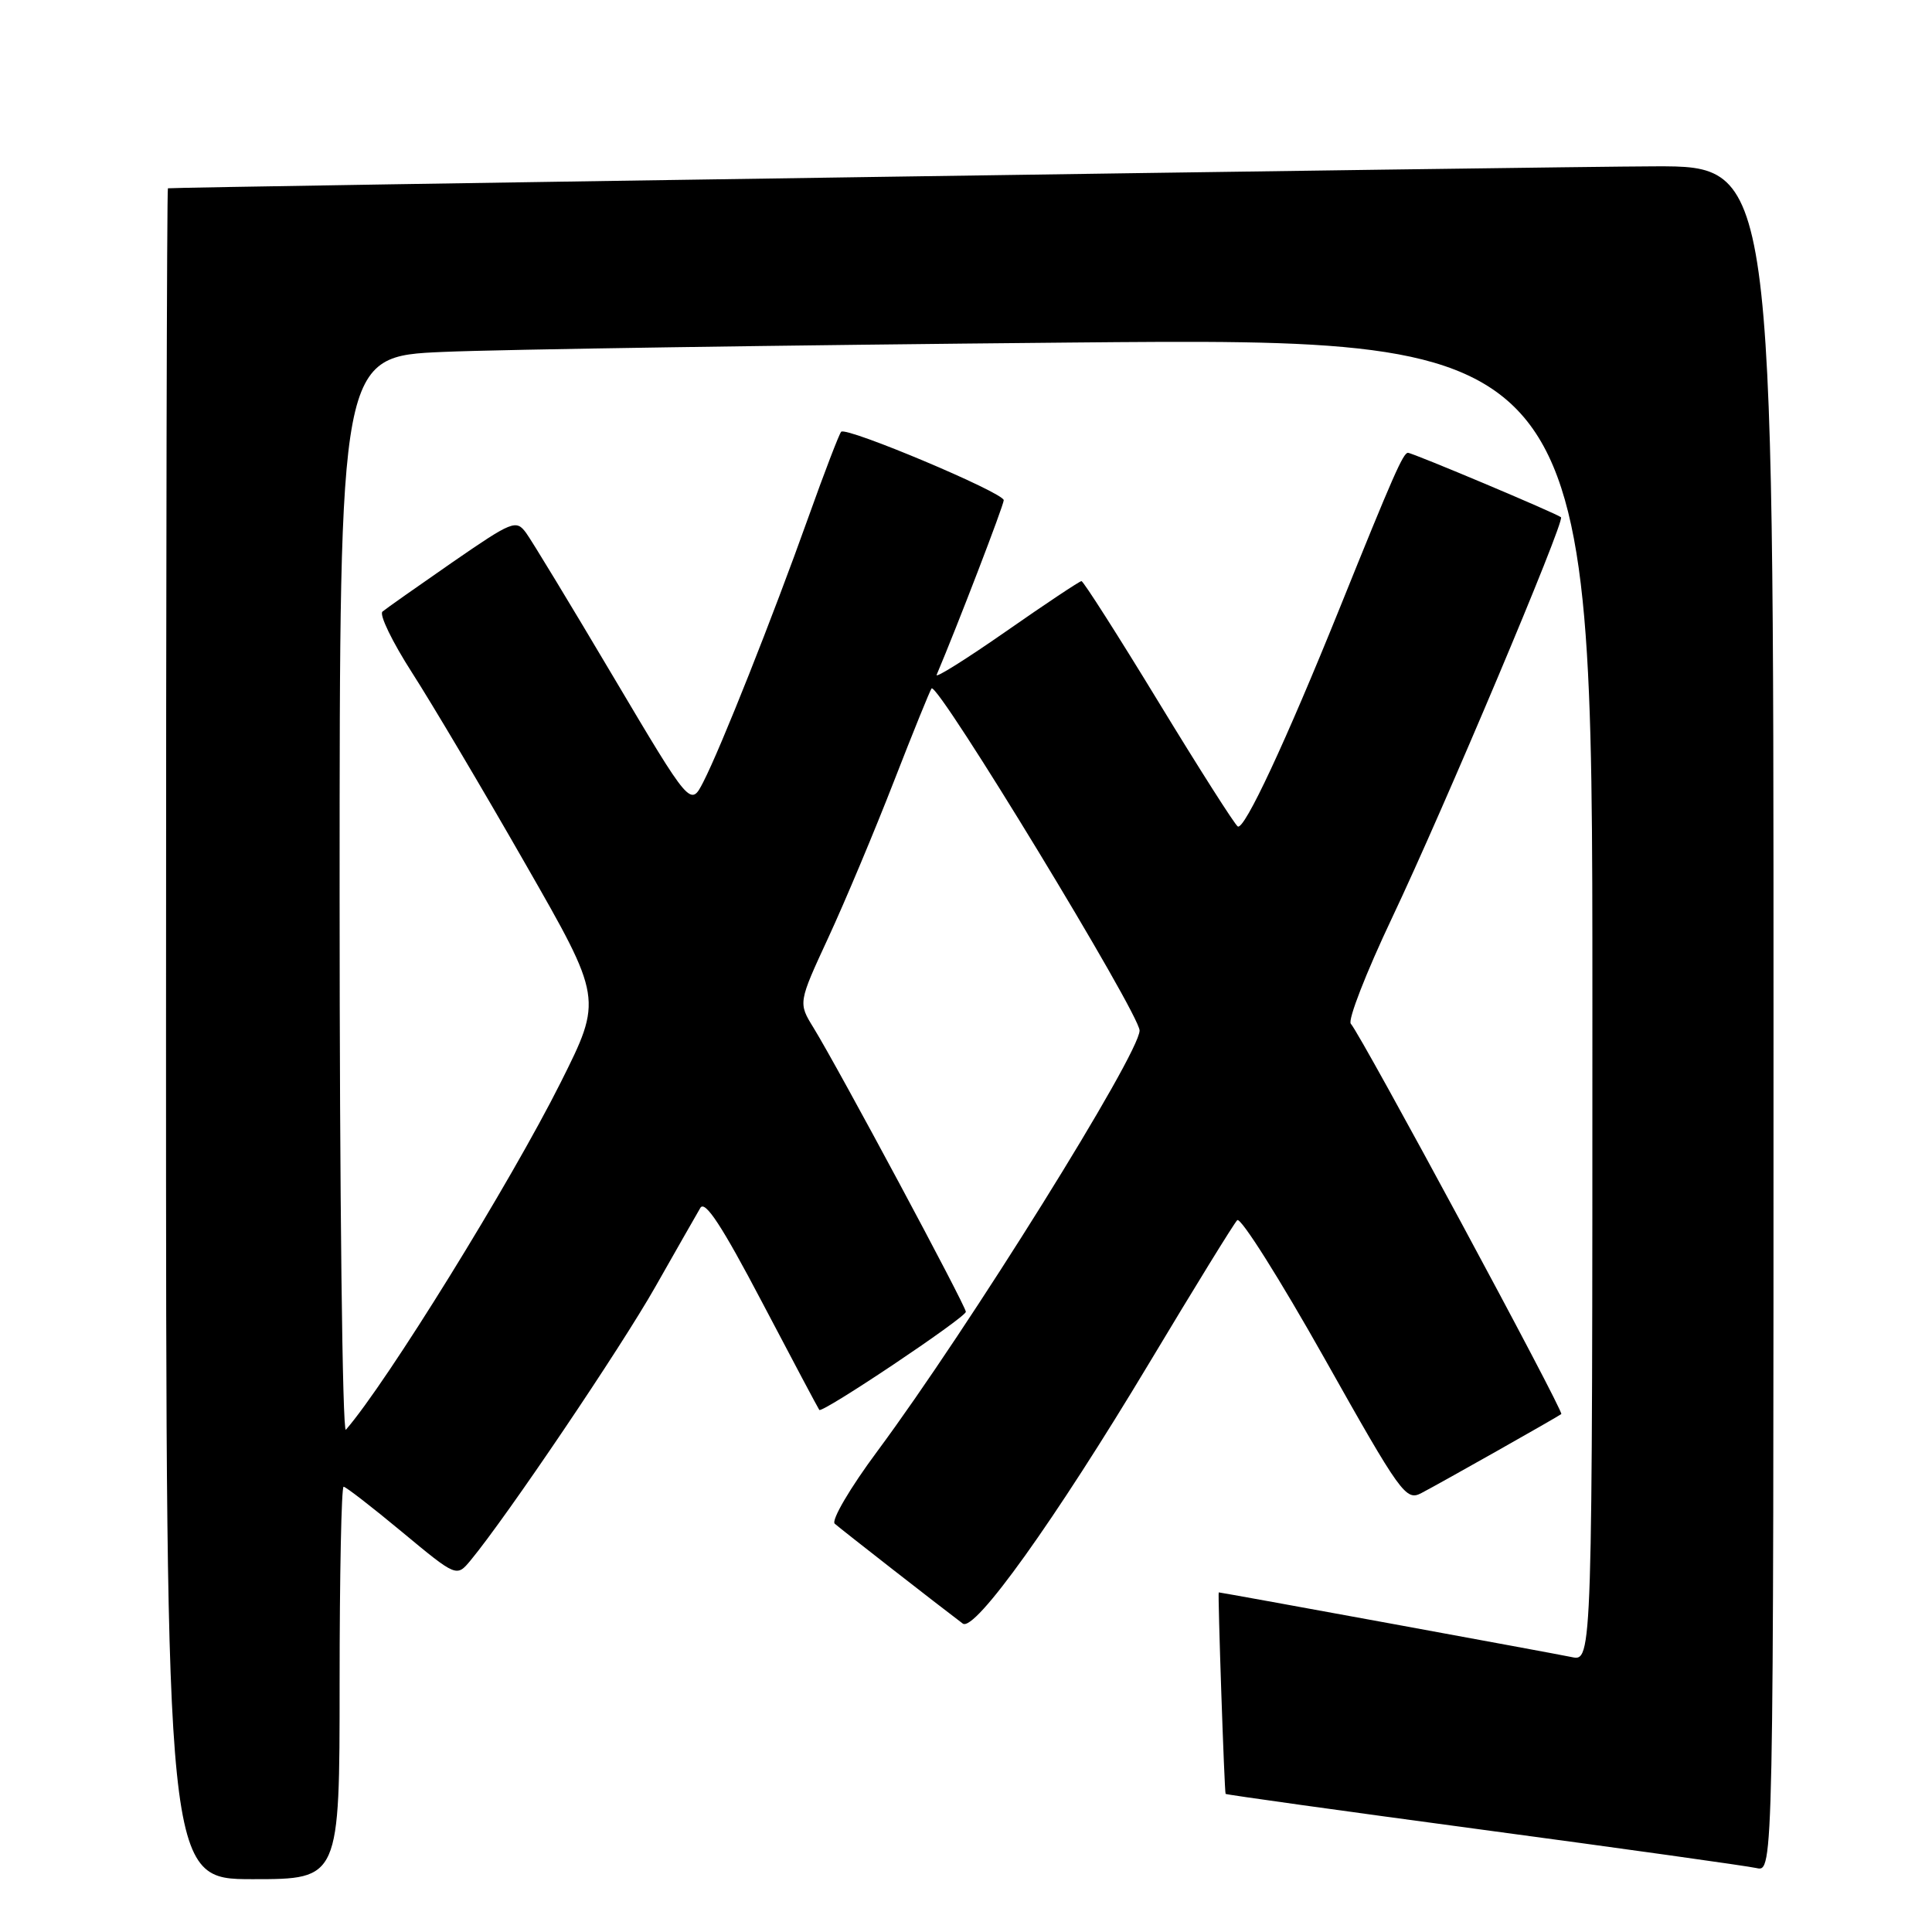 <?xml version="1.0" encoding="UTF-8" standalone="no"?>
<!DOCTYPE svg PUBLIC "-//W3C//DTD SVG 1.1//EN" "http://www.w3.org/Graphics/SVG/1.1/DTD/svg11.dtd" >
<svg xmlns="http://www.w3.org/2000/svg" xmlns:xlink="http://www.w3.org/1999/xlink" version="1.1" viewBox="0 0 256 256">
 <g >
 <path fill="currentColor"
d=" M 45.00 223.00 C 45.00 208.70 45.24 197.00 45.53 197.00 C 45.82 197.00 49.31 199.70 53.28 203.00 C 60.50 208.99 60.50 208.99 62.36 206.75 C 67.12 201.01 82.27 178.58 86.84 170.50 C 89.65 165.55 92.33 160.85 92.80 160.05 C 93.42 159.00 95.68 162.46 100.98 172.55 C 105.01 180.22 108.42 186.64 108.56 186.82 C 108.94 187.32 127.95 174.59 127.98 173.82 C 128.00 173.08 111.14 141.63 107.80 136.19 C 105.76 132.88 105.76 132.88 109.78 124.19 C 111.99 119.41 115.89 110.11 118.45 103.53 C 121.01 96.95 123.26 91.41 123.44 91.22 C 124.28 90.38 151.00 134.33 151.00 136.55 C 151.00 139.64 128.37 175.95 116.24 192.31 C 112.63 197.17 110.11 201.47 110.61 201.90 C 111.37 202.58 124.47 212.80 127.57 215.13 C 129.14 216.32 139.76 201.48 152.32 180.54 C 158.27 170.62 163.49 162.13 163.94 161.68 C 164.38 161.23 169.56 169.44 175.46 179.92 C 185.62 197.99 186.29 198.92 188.34 197.84 C 190.91 196.50 206.34 187.78 206.88 187.37 C 207.27 187.07 180.34 137.12 178.99 135.65 C 178.56 135.19 181.01 128.89 184.44 121.65 C 191.31 107.16 207.39 69.04 206.84 68.54 C 206.32 68.06 187.18 60.00 186.56 60.00 C 185.93 60.00 184.59 63.04 177.55 80.50 C 170.36 98.31 164.88 110.05 164.01 109.51 C 163.61 109.26 158.89 101.85 153.52 93.03 C 148.15 84.21 143.55 77.00 143.30 77.00 C 143.06 77.00 138.55 80.00 133.29 83.67 C 128.02 87.34 123.89 89.93 124.11 89.42 C 126.85 82.95 133.00 66.94 133.00 66.28 C 133.00 65.28 112.16 56.51 111.46 57.21 C 111.21 57.46 109.24 62.58 107.10 68.58 C 102.36 81.85 95.52 99.08 93.20 103.60 C 91.50 106.92 91.50 106.92 81.29 89.71 C 75.68 80.24 70.47 71.65 69.71 70.61 C 68.39 68.82 67.91 69.01 59.91 74.53 C 55.29 77.73 51.13 80.66 50.68 81.04 C 50.22 81.43 51.99 85.07 54.59 89.12 C 57.20 93.18 63.95 104.56 69.59 114.42 C 79.85 132.33 79.85 132.33 74.30 143.42 C 67.62 156.75 51.23 183.24 45.83 189.45 C 45.37 189.97 45.00 158.19 45.00 118.81 C 45.00 47.22 45.00 47.22 58.75 46.63 C 66.31 46.30 103.66 45.74 141.75 45.39 C 211.00 44.76 211.00 44.76 211.00 132.46 C 211.00 220.16 211.00 220.16 208.25 219.57 C 206.18 219.13 161.84 211.00 161.49 211.00 C 161.34 211.00 162.24 237.52 162.40 237.70 C 162.49 237.81 177.85 239.95 196.53 242.46 C 215.22 244.97 231.51 247.25 232.75 247.53 C 235.00 248.04 235.00 248.04 235.00 135.02 C 235.00 22.00 235.00 22.00 219.25 22.04 C 206.20 22.07 23.04 24.78 22.25 24.95 C 22.11 24.98 22.00 75.40 22.00 137.00 C 22.00 249.00 22.00 249.00 33.50 249.00 C 45.00 249.00 45.00 249.00 45.00 223.00 Z "/>
</g>
</svg>